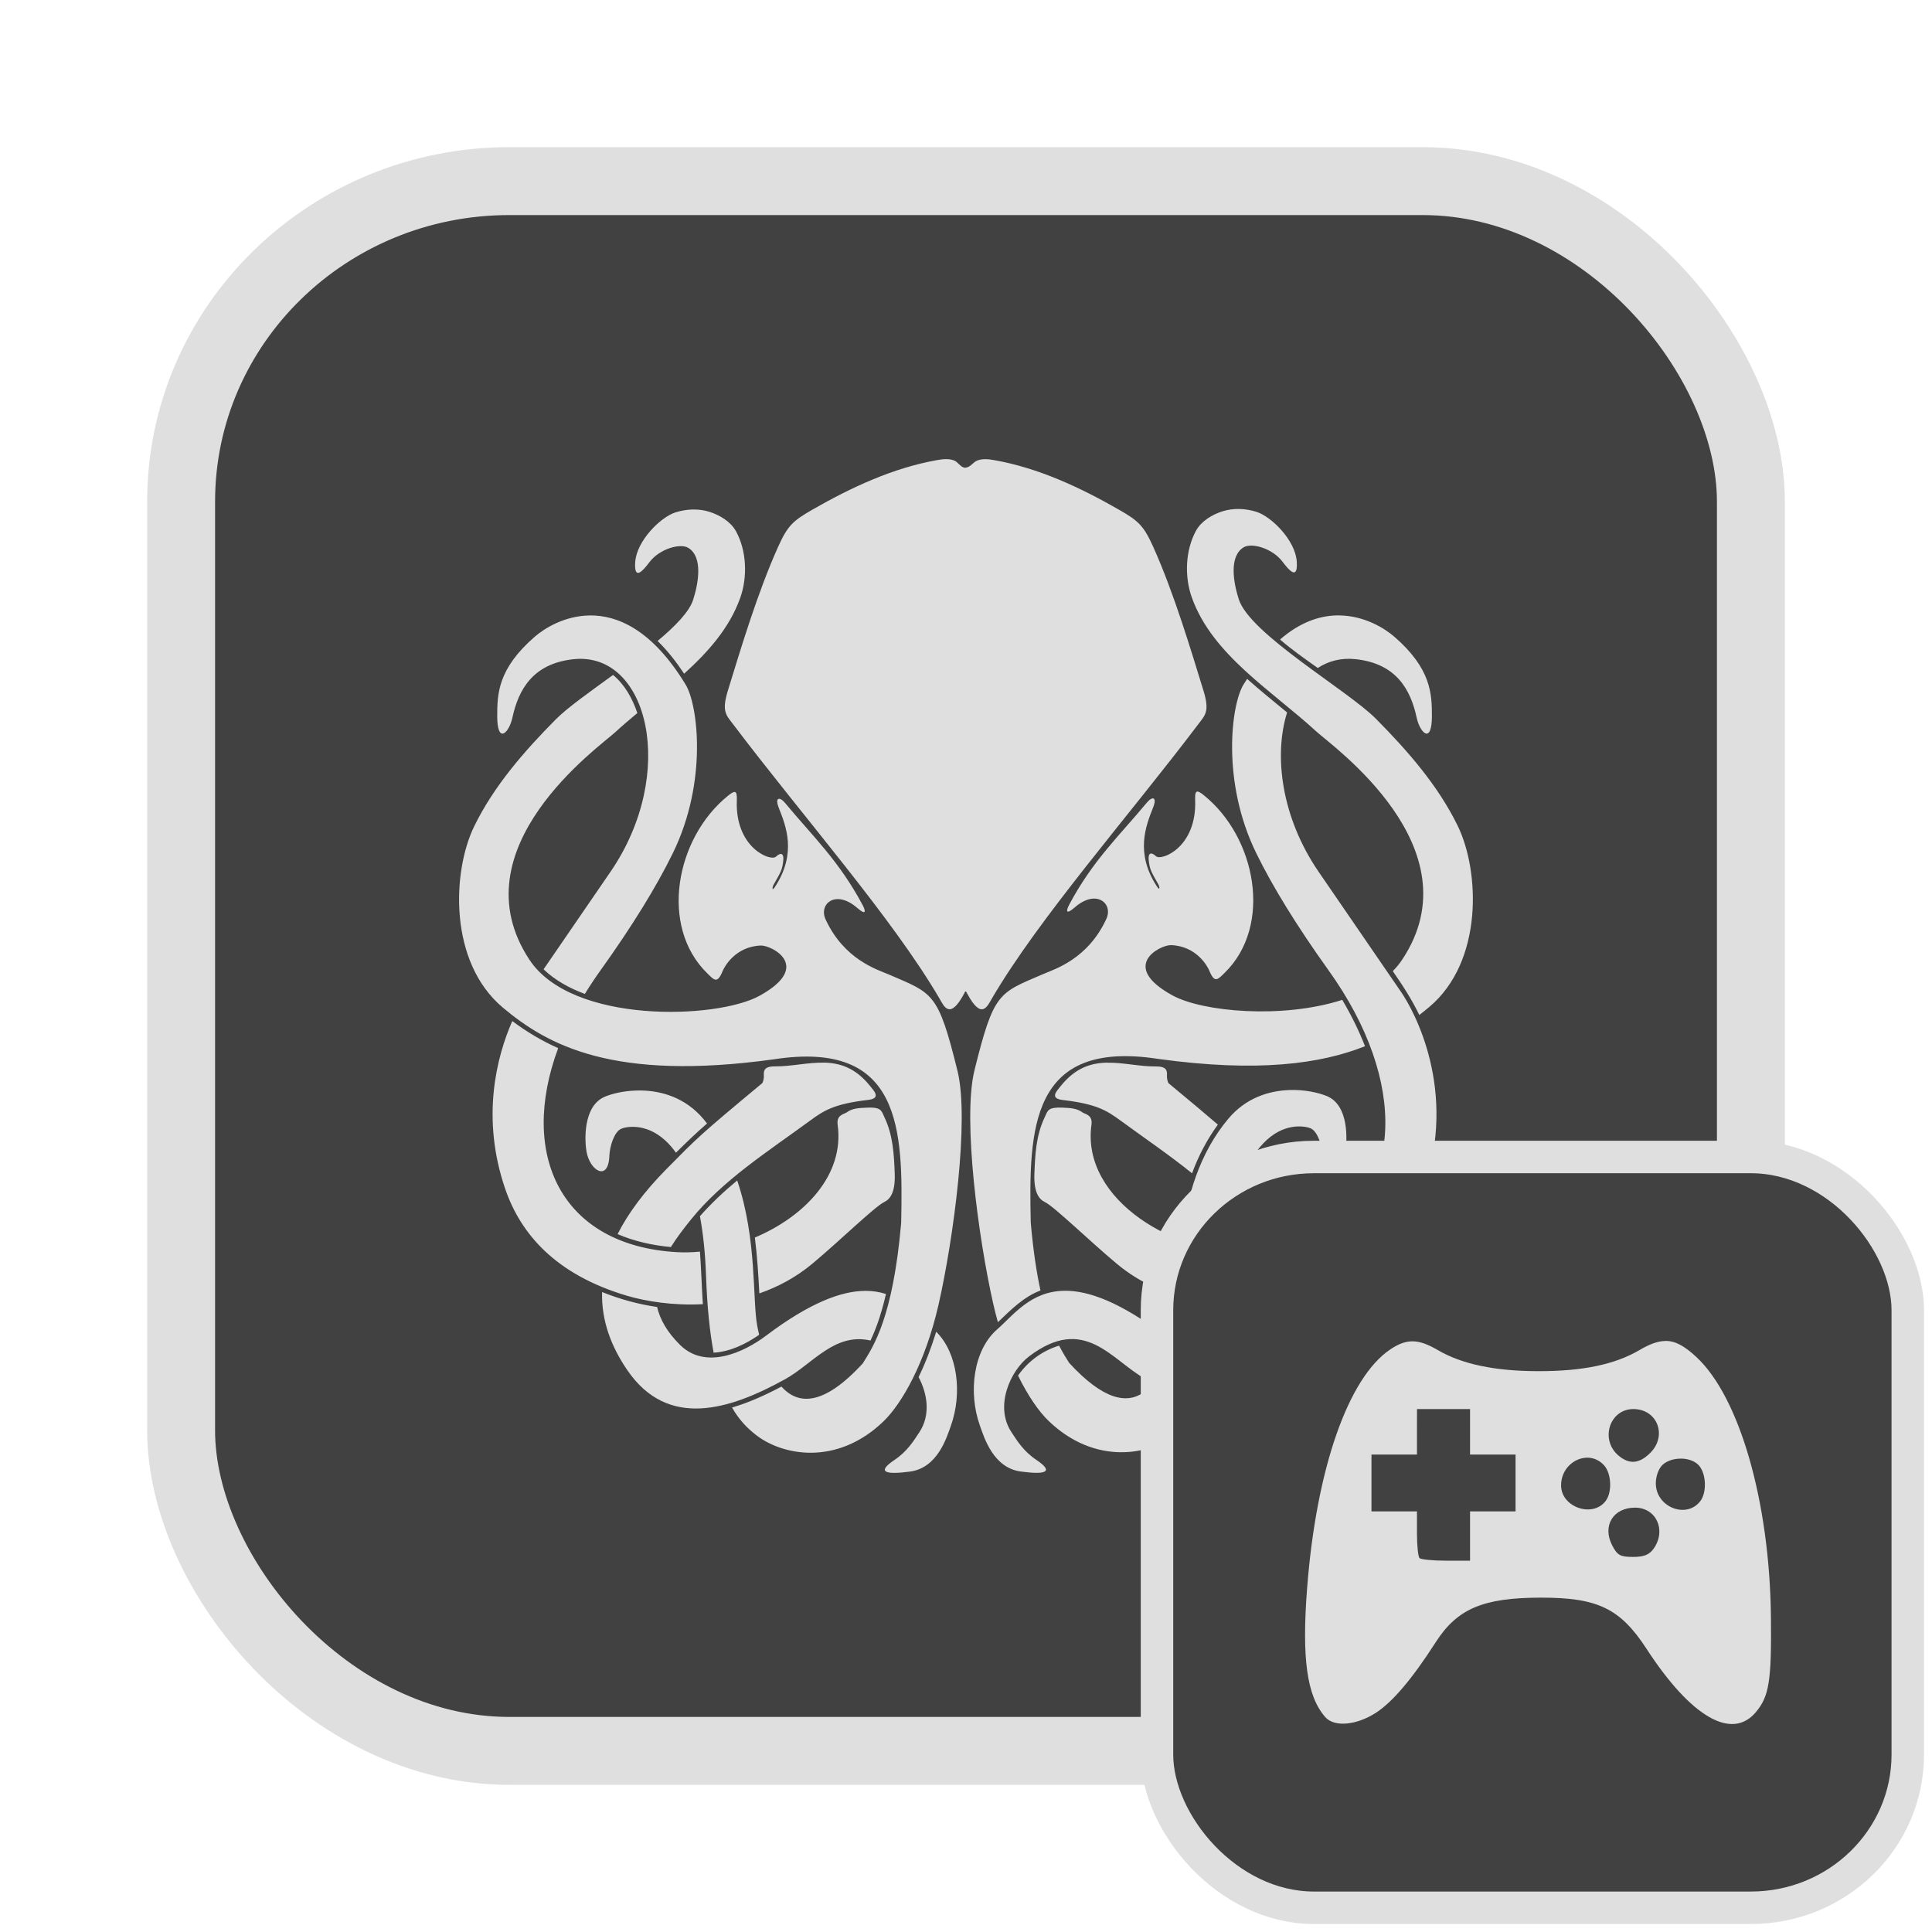 <?xml version="1.0" encoding="UTF-8" standalone="no"?>
<svg
   width="64"
   height="64"
   version="1.1"
   id="svg73"
   sodipodi:docname="steam_icon_368260.svg"
   inkscape:version="1.4.2 (ebf0e940d0, 2025-05-08)"
   xmlns:inkscape="http://www.inkscape.org/namespaces/inkscape"
   xmlns:sodipodi="http://sodipodi.sourceforge.net/DTD/sodipodi-0.dtd"
   xmlns="http://www.w3.org/2000/svg"
   xmlns:svg="http://www.w3.org/2000/svg"
   xmlns:rdf="http://www.w3.org/1999/02/22-rdf-syntax-ns#"
   xmlns:cc="http://creativecommons.org/ns#"
   xmlns:dc="http://purl.org/dc/elements/1.1/">
  <sodipodi:namedview
     pagecolor="#f5f7fa"
     bordercolor="#666666"
     borderopacity="1"
     objecttolerance="10"
     gridtolerance="10"
     guidetolerance="10"
     inkscape:pageopacity="0"
     inkscape:pageshadow="2"
     inkscape:window-width="1377"
     inkscape:window-height="886"
     id="namedview75"
     showgrid="false"
     inkscape:zoom="6.2890624"
     inkscape:cx="47.622361"
     inkscape:cy="45.396274"
     inkscape:window-x="147"
     inkscape:window-y="75"
     inkscape:window-maximized="0"
     inkscape:current-layer="g877"
     inkscape:document-rotation="0"
     inkscape:pagecheckerboard="0"
     inkscape:showpageshadow="2"
     inkscape:deskcolor="#d1d1d1" />
  <defs
     id="defs29" />
  <circle
     cx="32.516"
     cy="31.878"
     r="0"
     fill="url(#b)"
     stroke-width="1.571"
     id="circle41"
     style="fill:url(#b)" />
  <g
     aria-label="GZ"
     transform="matrix(1.221,0,0,0.819,0.496,-0.166)"
     id="text93"
     style="font-weight:bold;font-size:11.526px;line-height:1.25;font-family:sans-serif;-inkscape-font-specification:'sans-serif Bold';fill:#f2f2f2;stroke-width:0.288" />
  <g
     id="g877"
     transform="matrix(1.1,0,0,1.1,-3.185,-3.207)">
    <rect
       x="8.35"
       y="8.37"
       width="47.273"
       height="47.273"
       rx="9.883"
       ry="9.649"
       fill="url(#linearGradient862)"
       stroke-width="3.054"
       id="rect35-7-3"
       style="fill:#414141;fill-opacity:1;stroke:#dfdfdf;stroke-width:2.045;stroke-dasharray:none;stroke-opacity:1" />
    <path
       d="m 40.224,18.244 c -0.174,-0.005 -0.348,0.018 -0.51,0.068 -0.316,0.1 -0.642,0.296 -0.801,0.586 -0.322,0.589 -0.352,1.379 -0.126,2.011 0.62,1.734 2.412,2.804 3.762,4.046 0.46,0.423 4.798,3.493 2.579,6.851 -0.084,0.127 -0.18,0.245 -0.289,0.355 0.295,0.424 0.575,0.858 0.799,1.321 0.104,-0.08 0.204,-0.161 0.3,-0.242 1.629,-1.37 1.523,-4.086 0.856,-5.455 -0.592,-1.215 -1.509,-2.261 -2.46,-3.221 -0.858,-0.866 -3.794,-2.548 -4.133,-3.601 -0.16,-0.499 -0.302,-1.292 0.146,-1.565 0.239,-0.146 0.864,0.025 1.172,0.434 0.178,0.237 0.469,0.588 0.428,-0.008 -0.044,-0.64 -0.762,-1.352 -1.214,-1.495 -0.162,-0.051 -0.336,-0.081 -0.51,-0.086 z m -1.269,8.509 c -0.054,0.002 -0.075,0.075 -0.068,0.247 0.059,1.436 -1.017,1.847 -1.176,1.702 -0.181,-0.164 -0.245,-0.067 -0.221,0.13 0.032,0.261 0.056,0.308 0.289,0.717 0.039,0.068 0.061,0.222 -0.049,0.053 -0.654,-1.007 -0.326,-1.82 -0.108,-2.372 0.125,-0.316 -0.021,-0.346 -0.19,-0.143 -0.819,0.988 -1.629,1.74 -2.337,3.071 -0.1,0.189 -0.103,0.318 0.163,0.086 0.657,-0.573 1.168,-0.116 0.955,0.344 -0.564,1.219 -1.555,1.511 -1.911,1.665 -1.331,0.574 -1.477,0.531 -2.061,2.897 -0.363,1.473 0.121,5.073 0.567,7.034 0.043,0.19 0.089,0.372 0.139,0.549 0.389,-0.372 0.78,-0.767 1.282,-0.955 -0.117,-0.539 -0.22,-1.206 -0.293,-2.051 -0.059,-2.802 -0.019,-5.515 3.83,-4.924 3.001,0.416 4.902,0.151 6.237,-0.381 -0.19,-0.483 -0.421,-0.948 -0.686,-1.396 -1.801,0.581 -4.211,0.362 -5.114,-0.135 -1.62,-0.89 -0.361,-1.523 -0.044,-1.513 0.771,0.026 1.102,0.639 1.156,0.772 0.159,0.389 0.254,0.264 0.461,0.062 1.451,-1.415 0.952,-4.083 -0.633,-5.353 -0.085,-0.068 -0.147,-0.108 -0.19,-0.106 z m 2.769,8.989 c -0.607,0.021 -1.303,0.228 -1.836,0.862 -0.886,1.054 -1.239,2.355 -1.397,3.523 0.445,0.167 0.905,0.279 1.377,0.333 0.158,-1.666 0.592,-2.684 1.18,-3.219 0.597,-0.543 1.205,-0.403 1.33,-0.34 0.204,0.104 0.335,0.526 0.346,0.811 0.03,0.782 0.584,0.448 0.686,-0.132 0.052,-0.293 0.125,-1.374 -0.556,-1.656 -0.242,-0.1 -0.66,-0.199 -1.132,-0.183 z m -3.382,6.343 c -0.017,0.305 -0.036,0.564 -0.073,0.756 -0.308,1.611 -1.119,3.362 -3.177,1.116 -0.085,-0.136 -0.19,-0.3 -0.302,-0.518 -0.499,0.151 -0.94,0.473 -1.236,0.902 0.306,0.627 0.635,1.091 0.922,1.367 1.406,1.349 3.054,1.03 3.855,0.392 0.608,-0.484 1.213,-1.275 1.423,-3.77 -0.479,-0.031 -0.952,-0.111 -1.412,-0.245 z m 4.79,-20.636 c -0.516,0.015 -1.095,0.21 -1.688,0.725 0.357,0.31 0.749,0.582 1.136,0.858 0.324,-0.213 0.71,-0.313 1.147,-0.265 1.221,0.134 1.648,0.916 1.831,1.76 0.101,0.465 0.46,0.817 0.459,-0.051 -8.12e-4,-0.661 -0.019,-1.422 -1.134,-2.388 -0.292,-0.253 -0.897,-0.629 -1.65,-0.639 -0.034,-5.07e-4 -0.067,-0.001 -0.101,0 z m -2.679,1.912 c -0.037,0.058 -0.075,0.113 -0.113,0.174 -0.367,0.606 -0.667,2.916 0.384,5.067 0.489,1.002 1.221,2.195 2.184,3.539 2.412,3.366 2.224,6.736 -0.287,7.986 0.217,0.463 0.368,0.96 0.417,1.468 1.539,-0.685 2.344,-1.739 2.734,-2.871 1.027,-2.982 -0.297,-5.373 -0.68,-5.931 L 42.607,29.171 c -1.127,-1.643 -1.356,-3.507 -0.951,-4.8 -0.404,-0.333 -0.812,-0.662 -1.202,-1.01 z m -5.708,12.91 c -0.304,0.01 -0.308,0.122 -0.388,0.289 -0.263,0.548 -0.29,1.137 -0.311,1.707 -0.02,0.561 0.139,0.764 0.32,0.851 0.282,0.137 1.337,1.167 2.16,1.854 1.44,1.203 3.278,1.345 4.618,1.166 0.068,-0.53 -0.108,-1.062 -0.379,-1.526 -0.049,0.005 -0.098,0.007 -0.148,0.01 -2.252,0.133 -5.171,-1.545 -4.852,-3.837 0.042,-0.302 -0.201,-0.317 -0.271,-0.37 -0.175,-0.132 -0.397,-0.132 -0.598,-0.143 -0.057,-0.002 -0.107,-0.002 -0.15,-0.002 z M 20.651,21.45 c -0.754,0.01 -1.359,0.387 -1.65,0.639 -1.115,0.966 -1.131,1.727 -1.132,2.388 -0.001,0.867 0.355,0.516 0.457,0.051 0.184,-0.843 0.613,-1.626 1.834,-1.76 2.259,-0.248 3.154,3.437 1.119,6.403 l -2.014,2.935 c 0.349,0.334 0.787,0.573 1.244,0.741 0.143,-0.235 0.299,-0.47 0.468,-0.706 0.963,-1.344 1.695,-2.537 2.184,-3.539 1.051,-2.151 0.751,-4.461 0.384,-5.067 C 22.55,21.896 21.506,21.438 20.651,21.449 Z M 18.322,33.665 c -0.469,1.071 -0.949,2.913 -0.21,5.06 0.462,1.341 1.506,2.571 3.66,3.21 0.575,0.171 1.395,0.302 2.29,0.256 -0.036,-0.527 -0.048,-1.057 -0.088,-1.583 -0.239,0.023 -0.476,0.029 -0.706,0.015 -3.481,-0.205 -4.756,-2.934 -3.563,-6.143 -0.491,-0.218 -0.953,-0.494 -1.383,-0.816 z m 10.818,2.606 c -0.043,-0.002 -0.093,-8.11e-4 -0.15,0.002 -0.201,0.01 -0.423,0.01 -0.598,0.143 -0.07,0.053 -0.313,0.068 -0.271,0.37 0.211,1.518 -0.998,2.766 -2.493,3.398 0.07,0.558 0.106,1.12 0.135,1.682 0.555,-0.193 1.1,-0.48 1.597,-0.895 0.824,-0.688 1.878,-1.718 2.16,-1.854 0.181,-0.087 0.34,-0.29 0.32,-0.851 -0.021,-0.569 -0.048,-1.159 -0.311,-1.707 -0.08,-0.167 -0.085,-0.28 -0.388,-0.289 z m 7.093,-1.354 c -0.485,0.01 -0.959,0.157 -1.397,0.708 -0.119,0.15 -0.342,0.369 0.066,0.417 1.029,0.121 1.33,0.321 1.75,0.628 0.717,0.524 1.46,1.029 2.142,1.579 0.191,-0.521 0.451,-1.017 0.777,-1.466 -0.334,-0.289 -0.78,-0.662 -1.478,-1.241 -0.031,-0.025 -0.062,-0.16 -0.055,-0.238 0.018,-0.198 -0.073,-0.276 -0.338,-0.273 -0.486,0.005 -0.982,-0.123 -1.467,-0.112 z m 4.488,2.952 c -0.302,0.509 -0.465,1.083 -0.58,1.663 0.029,0.034 0.058,0.069 0.086,0.104 0.787,0.974 1.788,2.349 0.335,3.781 -0.266,0.263 -0.578,0.371 -0.898,0.379 -3.7e-5,1.56e-4 -0.002,-1.23e-4 -0.002,0 -0.113,0.488 -0.269,0.963 -0.492,1.407 1.114,0.292 2.18,0.139 2.974,-1.016 1.107,-1.61 1.256,-3.608 -1.176,-6.068 -0.1,-0.101 -0.164,-0.166 -0.247,-0.249 z M 34.969,41.787 c -1.035,0.003 -1.555,0.737 -2.048,1.166 -0.707,0.616 -0.879,1.886 -0.512,2.906 0.124,0.344 0.395,1.26 1.227,1.371 0.697,0.094 1.045,0.036 0.468,-0.351 -0.389,-0.261 -0.578,-0.575 -0.75,-0.836 -0.519,-0.785 -0.023,-1.857 0.525,-2.275 1.68,-1.283 2.483,0.107 3.513,0.677 0.03,0.018 0.06,0.032 0.09,0.049 0.291,-0.378 0.463,-0.829 0.569,-1.299 -0.027,-0.02 -0.054,-0.038 -0.079,-0.057 -1.345,-1.014 -2.295,-1.354 -3.003,-1.352 z m -7.263,-6.87 c -0.485,-0.01 -0.984,0.116 -1.469,0.112 -0.265,-0.002 -0.356,0.075 -0.338,0.273 0.007,0.078 -0.024,0.213 -0.055,0.238 -1.903,1.58 -1.952,1.644 -2.875,2.578 -0.682,0.69 -1.162,1.343 -1.474,1.962 0.507,0.22 1.052,0.338 1.604,0.39 0.187,-0.302 0.406,-0.582 0.611,-0.836 0.95,-1.175 2.305,-2.037 3.574,-2.966 0.42,-0.307 0.721,-0.508 1.75,-0.628 0.408,-0.048 0.185,-0.267 0.066,-0.417 -0.438,-0.55 -0.909,-0.697 -1.394,-0.708 z m 1.238,6.873 c -0.705,0.005 -1.648,0.347 -2.979,1.349 -0.656,0.495 -1.814,1.044 -2.59,0.278 -0.392,-0.387 -0.604,-0.77 -0.691,-1.142 -0.569,-0.082 -1.124,-0.236 -1.657,-0.45 -0.023,0.867 0.278,1.652 0.766,2.361 1.215,1.767 3.066,1.195 4.753,0.26 0.815,-0.451 1.487,-1.412 2.564,-1.16 0.212,-0.447 0.355,-0.921 0.466,-1.402 -0.188,-0.061 -0.396,-0.096 -0.631,-0.095 z m 2.145,1.23 c -0.143,0.468 -0.317,0.927 -0.53,1.367 0.266,0.498 0.367,1.139 0.024,1.658 -0.173,0.261 -0.361,0.575 -0.75,0.836 -0.577,0.387 -0.23,0.444 0.468,0.351 0.832,-0.112 1.103,-1.027 1.227,-1.371 0.355,-0.985 0.207,-2.203 -0.439,-2.84 z M 23.749,18.259 c -0.174,0.005 -0.348,0.035 -0.51,0.086 -0.451,0.143 -1.17,0.855 -1.214,1.495 -0.041,0.595 0.248,0.243 0.426,0.008 0.308,-0.409 0.933,-0.58 1.172,-0.434 0.447,0.273 0.306,1.067 0.146,1.565 -0.115,0.359 -0.536,0.791 -1.07,1.239 0.303,0.296 0.564,0.632 0.799,0.986 0.728,-0.659 1.366,-1.38 1.688,-2.28 0.226,-0.632 0.196,-1.42 -0.126,-2.009 -0.159,-0.29 -0.485,-0.486 -0.801,-0.587 -0.162,-0.051 -0.336,-0.073 -0.51,-0.068 z m -2.392,4.983 c -0.706,0.513 -1.379,0.989 -1.721,1.334 -0.951,0.96 -1.868,2.009 -2.46,3.224 -0.667,1.368 -0.77,4.085 0.858,5.455 1.354,1.139 3.336,2.232 8.168,1.561 3.849,-0.592 3.891,2.124 3.832,4.926 -0.247,2.852 -0.838,3.723 -1.156,4.231 -1.18,1.288 -1.949,1.26 -2.449,0.699 -0.477,0.253 -0.972,0.479 -1.489,0.631 0.217,0.378 0.46,0.619 0.702,0.811 0.801,0.638 2.449,0.959 3.855,-0.39 0.555,-0.532 1.263,-1.764 1.664,-3.526 0.446,-1.961 0.933,-5.561 0.569,-7.034 -0.584,-2.366 -0.73,-2.325 -2.061,-2.899 -0.355,-0.153 -1.347,-0.443 -1.911,-1.662 -0.213,-0.46 0.298,-0.916 0.955,-0.344 0.266,0.232 0.261,0.103 0.161,-0.086 -0.708,-1.332 -1.515,-2.086 -2.334,-3.074 -0.168,-0.203 -0.317,-0.172 -0.192,0.143 0.218,0.552 0.546,1.365 -0.108,2.372 -0.11,0.169 -0.088,0.015 -0.049,-0.053 0.233,-0.409 0.26,-0.456 0.291,-0.717 0.024,-0.197 -0.042,-0.292 -0.223,-0.128 -0.159,0.145 -1.233,-0.268 -1.174,-1.704 0.012,-0.307 -0.063,-0.295 -0.258,-0.139 -1.586,1.271 -2.084,3.938 -0.633,5.353 0.207,0.203 0.302,0.328 0.461,-0.062 0.054,-0.133 0.385,-0.748 1.156,-0.774 0.317,-0.01 1.574,0.624 -0.046,1.515 -1.289,0.708 -5.643,0.854 -6.924,-1.085 -2.219,-3.358 2.119,-6.427 2.579,-6.851 0.214,-0.197 0.439,-0.388 0.669,-0.58 -0.148,-0.439 -0.378,-0.855 -0.733,-1.149 z m 0.814,12.513 c -0.042,-2.78e-4 -0.083,8.44e-4 -0.124,0.002 -0.389,0.012 -0.724,0.097 -0.931,0.183 -0.681,0.282 -0.61,1.363 -0.558,1.656 0.102,0.581 0.658,0.914 0.688,0.132 0.011,-0.285 0.14,-0.71 0.344,-0.814 0.125,-0.064 0.735,-0.203 1.333,0.34 0.116,0.105 0.226,0.231 0.329,0.375 0.303,-0.302 0.612,-0.598 0.936,-0.88 -0.035,-0.045 -0.069,-0.089 -0.106,-0.132 -0.555,-0.66 -1.287,-0.858 -1.911,-0.862 z m 2.926,2.71 c -0.402,0.332 -0.779,0.686 -1.123,1.076 1.42e-4,7.14e-4 -1.38e-4,0.002 0,0.002 0.096,0.511 0.159,1.104 0.183,1.784 0.034,0.959 0.115,1.716 0.229,2.324 0.493,-0.028 0.965,-0.256 1.37,-0.538 -0.019,-0.086 -0.039,-0.172 -0.055,-0.258 -0.149,-0.779 -0.005,-2.63 -0.605,-4.39 z m 6.277,-21.723 c -0.09,0.001 -0.18,0.015 -0.267,0.031 -1.322,0.235 -2.578,0.821 -3.742,1.488 -0.589,0.338 -0.748,0.481 -1.035,1.118 -0.627,1.391 -1.147,3.141 -1.511,4.322 -0.196,0.633 -0.059,0.743 0.141,1.008 2.115,2.798 4.809,5.85 6.229,8.279 0.133,0.228 0.307,0.658 0.738,-0.145 0.047,-0.112 0.057,-0.079 0.103,0.008 0.428,0.793 0.601,0.365 0.734,0.138 1.42,-2.429 4.114,-5.482 6.229,-8.279 0.2,-0.265 0.337,-0.374 0.141,-1.008 -0.365,-1.18 -0.884,-2.93 -1.511,-4.322 -0.287,-0.637 -0.445,-0.78 -1.035,-1.118 -1.164,-0.668 -2.42,-1.253 -3.742,-1.488 -0.173,-0.031 -0.365,-0.054 -0.527,0.013 -0.102,0.043 -0.174,0.155 -0.28,0.196 -0.035,0.013 -0.076,0.023 -0.113,0.013 -0.116,-0.03 -0.183,-0.165 -0.29,-0.21 -0.081,-0.034 -0.171,-0.045 -0.26,-0.044 z"
       id="path339"
       style="fill:#dfdfdf;fill-opacity:1;stroke:none;stroke-width:0.46;stroke-dasharray:none;stroke-opacity:0.6" />
    <rect
       x="37.738"
       y="37.758"
       width="22.61"
       height="22.61"
       rx="4.727"
       ry="4.615"
       fill="url(#linearGradient862)"
       stroke-width="3.054"
       id="rect35-7-3-1"
       style="fill:#414141;fill-opacity:1;stroke:#dfdfdf;stroke-width:0.978;stroke-dasharray:none;stroke-opacity:1" />
    <path
       id="path1"
       style="fill:#dfdfdf;fill-opacity:1;stroke:none;stroke-width:0.224;stroke-dasharray:none;stroke-dashoffset:2.2;stroke-opacity:0.6"
       d="m 53.055,43.299 c -0.231,-9.7e-5 -0.479,0.093 -0.788,0.274 -0.737,0.432 -1.701,0.635 -3.024,0.635 -1.323,0 -2.319,-0.208 -3.052,-0.637 -0.587,-0.344 -0.938,-0.349 -1.431,-0.016 -1.266,0.853 -2.22,3.588 -2.499,7.161 -0.168,2.143 -0.011,3.273 0.543,3.908 0.267,0.307 0.924,0.255 1.516,-0.122 0.502,-0.319 1.1,-1.022 1.814,-2.135 0.646,-1.005 1.426,-1.336 3.153,-1.339 1.723,-0.003 2.401,0.323 3.196,1.545 1.334,2.05 2.566,2.764 3.289,1.904 0.401,-0.476 0.474,-0.936 0.455,-2.851 -0.035,-3.479 -0.944,-6.644 -2.254,-7.852 -0.349,-0.322 -0.62,-0.477 -0.917,-0.477 z m -7.487,2.05 h 0.799 0.799 v 0.685 0.685 h 0.685 0.685 v 0.856 0.856 h -0.685 -0.685 v 0.742 0.742 h -0.724 c -0.398,0 -0.756,-0.036 -0.798,-0.077 -0.042,-0.042 -0.077,-0.374 -0.077,-0.74 v -0.667 h -0.685 -0.685 v -0.856 -0.856 h 0.685 0.685 v -0.685 z m 6.516,0 c 0.721,0 1.03,0.799 0.51,1.319 -0.331,0.331 -0.632,0.356 -0.958,0.081 -0.565,-0.478 -0.27,-1.4 0.448,-1.4 z m -1.387,1.464 c 0.18,1.21e-4 0.361,0.072 0.505,0.23 0.223,0.247 0.248,0.812 0.046,1.076 -0.394,0.516 -1.341,0.184 -1.341,-0.47 0,-0.496 0.394,-0.836 0.79,-0.836 z m 2.831,0.028 c 0.208,0.004 0.409,0.073 0.527,0.203 0.223,0.247 0.247,0.812 0.046,1.076 -0.419,0.549 -1.341,0.182 -1.341,-0.534 0,-0.217 0.087,-0.452 0.208,-0.562 0.139,-0.125 0.352,-0.186 0.56,-0.182 z m -1.394,1.477 c 0.639,0 0.95,0.678 0.564,1.23 -0.132,0.189 -0.293,0.254 -0.626,0.254 -0.383,0 -0.472,-0.05 -0.626,-0.348 -0.304,-0.588 0.028,-1.136 0.689,-1.136 z" />
  </g>
</svg>
